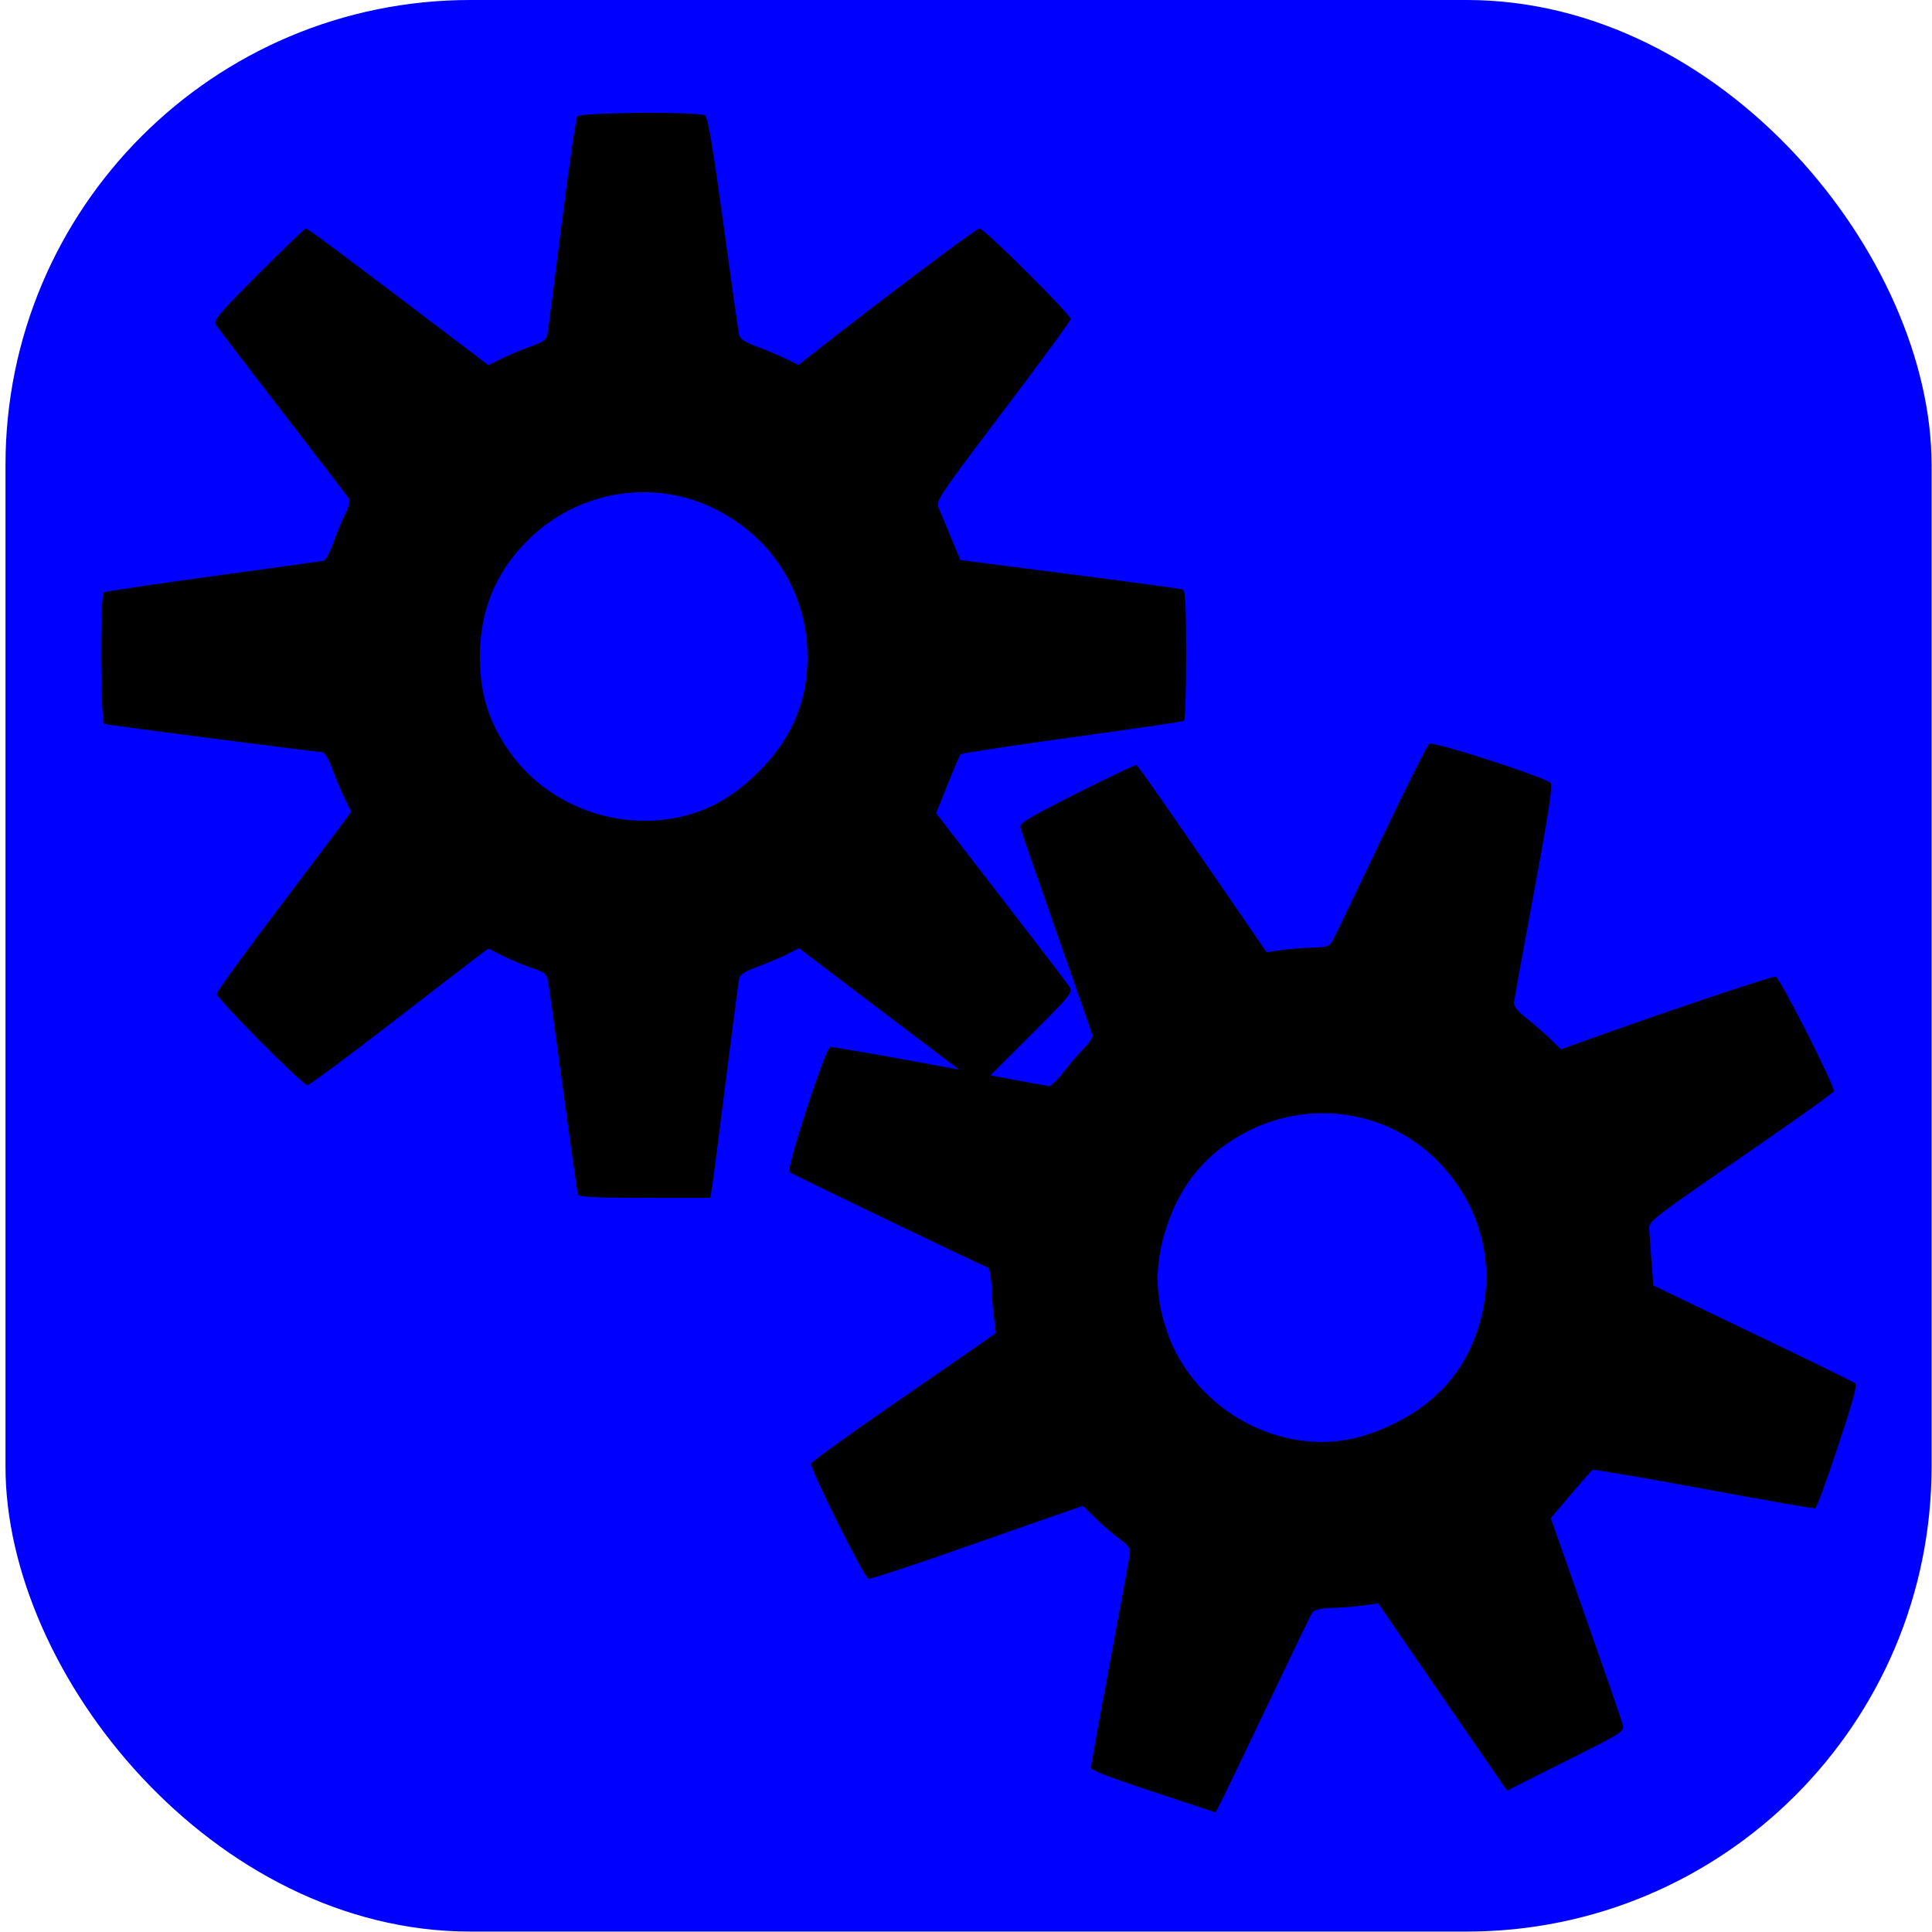<?xml version="1.0" encoding="UTF-8" standalone="no"?>
<svg
   xmlns:dc="http://purl.org/dc/elements/1.1/"
   xmlns:cc="http://creativecommons.org/ns#"
   xmlns:rdf="http://www.w3.org/1999/02/22-rdf-syntax-ns#"
   xmlns:svg="http://www.w3.org/2000/svg"
   xmlns="http://www.w3.org/2000/svg"
   xmlns:xlink="http://www.w3.org/1999/xlink"
   xmlns:sodipodi="http://sodipodi.sourceforge.net/DTD/sodipodi-0.dtd"
   xmlns:inkscape="http://www.inkscape.org/namespaces/inkscape"
   width="64px"
   height="64px"
   id="svg3799"
   version="1.1"
   inkscape:version="1.0.2 (1.0.2+r75+1)"
   sodipodi:docname="gearconnector.svg">
  <defs
     id="defs3801">
    <inkscape:path-effect
       effect="spiro"
       id="path-effect9409"
       is_visible="true" />
    <inkscape:path-effect
       effect="spiro"
       id="path-effect9405"
       is_visible="true" />
    <inkscape:path-effect
       effect="spiro"
       id="path-effect9398"
       is_visible="true" />
    <inkscape:path-effect
       effect="spiro"
       id="path-effect9390"
       is_visible="true" />
    <inkscape:path-effect
       effect="spiro"
       id="path-effect9384"
       is_visible="true" />
    <linearGradient
       inkscape:collect="always"
       id="linearGradient9347">
      <stop
         style="stop-color:#0079ff;stop-opacity:1;"
         offset="0"
         id="stop9349" />
      <stop
         style="stop-color:#0079ff;stop-opacity:0"
         offset="1"
         id="stop9351" />
    </linearGradient>
    <marker
       inkscape:stockid="Arrow2Mstart"
       orient="auto"
       refY="0.0"
       refX="0.0"
       id="Arrow2Mstart"
       style="overflow:visible">
      <path
         id="path4317"
         style="fill-rule:evenodd;stroke-width:0.625;stroke-linejoin:round"
         d="M 8.719,4.034 L -2.207,0.016 L 8.719,-4.002 C 6.973,-1.63 6.983,1.616 8.719,4.034 z "
         transform="scale(0.6) translate(0,0)" />
    </marker>
    <marker
       inkscape:stockid="Arrow1Mend"
       orient="auto"
       refY="0.0"
       refX="0.0"
       id="Arrow1Mend"
       style="overflow:visible;">
      <path
         id="path4302"
         d="M 0.0,0.0 L 5.0,-5.0 L -12.5,0.0 L 5.0,5.0 L 0.0,0.0 z "
         style="fill-rule:evenodd;stroke:#000000;stroke-width:1.0pt;"
         transform="scale(0.4) rotate(180) translate(10,0)" />
    </marker>
    <marker
       inkscape:stockid="Arrow2Mend"
       orient="auto"
       refY="0.0"
       refX="0.0"
       id="Arrow2Mend"
       style="overflow:visible;">
      <path
         id="path4320"
         style="fill-rule:evenodd;stroke-width:0.625;stroke-linejoin:round;"
         d="M 8.719,4.034 L -2.207,0.016 L 8.719,-4.002 C 6.973,-1.63 6.983,1.616 8.719,4.034 z "
         transform="scale(0.6) rotate(180) translate(0,0)" />
    </marker>
    <marker
       inkscape:stockid="Arrow1Mstart"
       orient="auto"
       refY="0.0"
       refX="0.0"
       id="Arrow1Mstart"
       style="overflow:visible">
      <path
         id="path4299"
         d="M 0.0,0.0 L 5.0,-5.0 L -12.5,0.0 L 5.0,5.0 L 0.0,0.0 z "
         style="fill-rule:evenodd;stroke:#000000;stroke-width:1.0pt"
         transform="scale(0.4) translate(10,0)" />
    </marker>
    <marker
       inkscape:stockid="Arrow1Lend"
       orient="auto"
       refY="0.0"
       refX="0.0"
       id="Arrow1Lend"
       style="overflow:visible;">
      <path
         id="path4296"
         d="M 0.0,0.0 L 5.0,-5.0 L -12.5,0.0 L 5.0,5.0 L 0.0,0.0 z "
         style="fill-rule:evenodd;stroke:#000000;stroke-width:1.0pt;"
         transform="scale(0.8) rotate(180) translate(12.5,0)" />
    </marker>
    <marker
       inkscape:stockid="Arrow2Lend"
       orient="auto"
       refY="0.0"
       refX="0.0"
       id="Arrow2Lend"
       style="overflow:visible;">
      <path
         id="path4314"
         style="fill-rule:evenodd;stroke-width:0.625;stroke-linejoin:round;"
         d="M 8.719,4.034 L -2.207,0.016 L 8.719,-4.002 C 6.973,-1.63 6.983,1.616 8.719,4.034 z "
         transform="scale(1.1) rotate(180) translate(1,0)" />
    </marker>
    <marker
       inkscape:stockid="EmptyTriangleOutL"
       orient="auto"
       refY="0.0"
       refX="0.0"
       id="EmptyTriangleOutL"
       style="overflow:visible">
      <path
         id="path4487"
         d="M 5.77,0.0 L -2.88,5.0 L -2.88,-5.0 L 5.77,0.0 z "
         style="fill-rule:evenodd;fill:#FFFFFF;stroke:#000000;stroke-width:1.0pt"
         transform="scale(0.8) translate(-6,0)" />
    </marker>
    <marker
       inkscape:stockid="DotS"
       orient="auto"
       refY="0.0"
       refX="0.0"
       id="DotS"
       style="overflow:visible">
      <path
         id="path4394"
         d="M -2.5,-1.0 C -2.5,1.76 -4.74,4.0 -7.5,4.0 C -10.26,4.0 -12.5,1.76 -12.5,-1.0 C -12.5,-3.76 -10.26,-6.0 -7.5,-6.0 C -4.74,-6.0 -2.5,-3.76 -2.5,-1.0 z "
         style="fill-rule:evenodd;stroke:#000000;stroke-width:1.0pt"
         transform="scale(0.2) translate(7.4, 1)" />
    </marker>
    <marker
       inkscape:stockid="DotL"
       orient="auto"
       refY="0.0"
       refX="0.0"
       id="DotL"
       style="overflow:visible">
      <path
         id="path4388"
         d="M -2.5,-1.0 C -2.5,1.76 -4.74,4.0 -7.5,4.0 C -10.26,4.0 -12.5,1.76 -12.5,-1.0 C -12.5,-3.76 -10.26,-6.0 -7.5,-6.0 C -4.74,-6.0 -2.5,-3.76 -2.5,-1.0 z "
         style="fill-rule:evenodd;stroke:#000000;stroke-width:1.0pt"
         transform="scale(0.8) translate(7.4, 1)" />
    </marker>
    <marker
       inkscape:stockid="Tail"
       orient="auto"
       refY="0.0"
       refX="0.0"
       id="Tail"
       style="overflow:visible">
      <g
         id="g4363"
         transform="scale(-1.2)">
        <path
           id="path4365"
           d="M -3.805,-3.959 L 0.544,0"
           style="fill:none;fill-rule:evenodd;stroke:#000000;stroke-width:0.8;stroke-linecap:round" />
        <path
           id="path4367"
           d="M -1.287,-3.959 L 3.062,0"
           style="fill:none;fill-rule:evenodd;stroke:#000000;stroke-width:0.8;stroke-linecap:round" />
        <path
           id="path4369"
           d="M 1.305,-3.959 L 5.654,0"
           style="fill:none;fill-rule:evenodd;stroke:#000000;stroke-width:0.8;stroke-linecap:round" />
        <path
           id="path4371"
           d="M -3.805,4.178 L 0.544,0.22"
           style="fill:none;fill-rule:evenodd;stroke:#000000;stroke-width:0.8;stroke-linecap:round" />
        <path
           id="path4373"
           d="M -1.287,4.178 L 3.062,0.22"
           style="fill:none;fill-rule:evenodd;stroke:#000000;stroke-width:0.8;stroke-linecap:round" />
        <path
           id="path4375"
           d="M 1.305,4.178 L 5.654,0.22"
           style="fill:none;fill-rule:evenodd;stroke:#000000;stroke-width:0.8;stroke-linecap:round" />
      </g>
    </marker>
    <marker
       inkscape:stockid="Arrow1Sstart"
       orient="auto"
       refY="0.0"
       refX="0.0"
       id="Arrow1Sstart"
       style="overflow:visible">
      <path
         id="path4339"
         d="M 0.0,0.0 L 5.0,-5.0 L -12.5,0.0 L 5.0,5.0 L 0.0,0.0 z "
         style="fill-rule:evenodd;stroke:#000000;stroke-width:1.0pt"
         transform="scale(0.2) translate(6,0)" />
    </marker>
    <marker
       inkscape:stockid="Arrow1Lstart"
       orient="auto"
       refY="0.0"
       refX="0.0"
       id="Arrow1Lstart"
       style="overflow:visible">
      <path
         id="path4327"
         d="M 0.0,0.0 L 5.0,-5.0 L -12.5,0.0 L 5.0,5.0 L 0.0,0.0 z "
         style="fill-rule:evenodd;stroke:#000000;stroke-width:1.0pt"
         transform="scale(0.8) translate(12.5,0)" />
    </marker>
    <marker
       inkscape:stockid="Arrow1Mstart"
       orient="auto"
       refY="0"
       refX="0"
       id="Arrow1Mstart-9"
       style="overflow:visible">
      <path
         inkscape:connector-curvature="0"
         id="path4299-1"
         d="M 0,0 5,-5 -12.5,0 5,5 0,0 z"
         style="fill-rule:evenodd;stroke:#000000;stroke-width:1pt"
         transform="matrix(0.4,0,0,0.4,4,0)" />
    </marker>
    <marker
       inkscape:stockid="Arrow2Mend"
       orient="auto"
       refY="0"
       refX="0"
       id="Arrow2Mend-7"
       style="overflow:visible">
      <path
         inkscape:connector-curvature="0"
         id="path4320-8"
         style="fill-rule:evenodd;stroke-width:0.625;stroke-linejoin:round"
         d="M 8.719,4.034 -2.207,0.016 8.719,-4.002 c -1.745,2.372 -1.735,5.617 -6e-7,8.035 z"
         transform="scale(-0.6,-0.6)" />
    </marker>
    <linearGradient
       inkscape:collect="always"
       xlink:href="#linearGradient9347"
       id="linearGradient9353"
       x1="-21.346"
       y1="40.8"
       x2="1.827"
       y2="47.082"
       gradientUnits="userSpaceOnUse" />
  </defs>
  <sodipodi:namedview
     id="base"
     pagecolor="#ffffff"
     bordercolor="#666666"
     borderopacity="1.0"
     inkscape:pageopacity="0.0"
     inkscape:pageshadow="2"
     inkscape:zoom="7.7781746"
     inkscape:cx="53.901956"
     inkscape:cy="29.621697"
     inkscape:current-layer="layer1"
     showgrid="true"
     inkscape:document-units="px"
     inkscape:grid-bbox="true"
     inkscape:snap-center="false"
     showguides="true"
     inkscape:guide-bbox="true"
     inkscape:window-width="1837"
     inkscape:window-height="1018"
     inkscape:window-x="83"
     inkscape:window-y="34"
     inkscape:window-maximized="1"
     inkscape:document-rotation="0"
     inkscape:snap-nodes="false">
    <sodipodi:guide
       orientation="1,0"
       position="32,32"
       id="guide3783" />
    <sodipodi:guide
       orientation="0,1"
       position="32,32"
       id="guide3785" />
    <sodipodi:guide
       orientation="1,0"
       position="0,0"
       id="guide9301" />
    <sodipodi:guide
       orientation="0,1"
       position="0,0"
       id="guide9303" />
    <sodipodi:guide
       orientation="0,1"
       position="0,64"
       id="guide9305" />
    <sodipodi:guide
       orientation="1,0"
       position="64,64"
       id="guide9307" />
  </sodipodi:namedview>
  <g
     id="layer1"
     inkscape:label="Layer 1"
     inkscape:groupmode="layer">
    <rect
       style="fill:#0000ff;stroke:none;fill-opacity:1"
       id="rect3156"
       width="63.804"
       height="63.986"
       x="0.182"
       y="1.4630233e-07"
       ry="15.401" />
    <path
       style="fill:#000000;stroke-width:0.596"
       d="m 19.145,39.572 c -0.021,-0.061 -0.241,-1.612 -0.489,-3.447 -0.248,-1.835 -0.474,-3.463 -0.502,-3.618 -0.044,-0.246 -0.107,-0.3 -0.509,-0.431 -0.252,-0.082 -0.687,-0.263 -0.966,-0.401 l -0.507,-0.251 -0.427,0.322 c -0.235,0.177 -1.557,1.195 -2.938,2.262 -1.381,1.067 -2.562,1.94 -2.625,1.94 -0.161,0 -3.004,-2.864 -3.003,-3.026 5.344e-4,-0.073 1.001,-1.452 2.224,-3.064 1.223,-1.613 2.223,-2.945 2.223,-2.961 0,-0.016 -0.093,-0.218 -0.208,-0.449 -0.114,-0.231 -0.299,-0.67 -0.411,-0.976 -0.112,-0.306 -0.256,-0.556 -0.32,-0.556 -0.202,0 -7.107,-0.893 -7.224,-0.934 -0.142,-0.05 -0.163,-4.273 -0.021,-4.36 0.049,-0.03 1.681,-0.273 3.625,-0.539 1.945,-0.266 3.589,-0.494 3.654,-0.506 0.065,-0.012 0.209,-0.282 0.321,-0.6 0.111,-0.318 0.289,-0.75 0.396,-0.959 0.107,-0.21 0.165,-0.43 0.128,-0.489 -0.036,-0.059 -1.023,-1.347 -2.193,-2.861 C 8.204,12.152 7.202,10.841 7.147,10.753 7.06,10.613 7.246,10.393 8.557,9.08 9.388,8.248 10.098,7.567 10.135,7.567 c 0.06,0 1.278,0.91 4.902,3.664 l 1.142,0.868 0.415,-0.208 c 0.228,-0.115 0.66,-0.297 0.96,-0.406 0.489,-0.177 0.55,-0.227 0.59,-0.478 0.024,-0.155 0.236,-1.802 0.47,-3.662 0.235,-1.859 0.464,-3.431 0.511,-3.492 0.1,-0.132 4.029,-0.16 4.234,-0.03 0.087,0.055 0.264,1.106 0.602,3.579 0.263,1.926 0.497,3.586 0.52,3.69 0.031,0.137 0.196,0.245 0.599,0.393 0.306,0.112 0.74,0.294 0.963,0.405 l 0.406,0.201 0.302,-0.238 c 2.275,-1.793 5.587,-4.286 5.694,-4.286 0.155,0 3.023,2.848 3.023,3.002 0,0.054 -1.007,1.429 -2.238,3.054 -2.104,2.779 -2.233,2.97 -2.142,3.187 0.053,0.127 0.238,0.571 0.411,0.987 l 0.314,0.756 3.629,0.466 c 1.996,0.257 3.679,0.485 3.74,0.509 0.085,0.032 0.111,0.551 0.111,2.175 0,1.173 -0.032,2.153 -0.071,2.177 -0.039,0.024 -1.711,0.27 -3.714,0.546 -2.004,0.276 -3.664,0.529 -3.691,0.562 -0.026,0.033 -0.219,0.485 -0.428,1.005 l -0.38,0.945 2.13,2.756 c 1.171,1.516 2.194,2.853 2.271,2.972 0.141,0.215 0.132,0.225 -1.4,1.756 l -1.541,1.539 -1.859,-1.406 c -1.023,-0.773 -2.373,-1.797 -3,-2.275 l -1.141,-0.869 -0.416,0.209 c -0.229,0.115 -0.667,0.3 -0.973,0.411 -0.406,0.147 -0.568,0.253 -0.597,0.39 -0.022,0.103 -0.223,1.649 -0.447,3.435 -0.224,1.786 -0.43,3.377 -0.458,3.536 l -0.05,0.289 h -2.172 c -1.658,0 -2.181,-0.026 -2.21,-0.111 z m 3.582,-12.56 c 0.889,-0.236 1.625,-0.677 2.387,-1.43 1.104,-1.09 1.638,-2.338 1.635,-3.822 -0.004,-2.108 -1.16,-3.955 -3.068,-4.901 -2.071,-1.027 -4.569,-0.6 -6.223,1.063 -1.05,1.056 -1.561,2.311 -1.561,3.835 0,1.299 0.33,2.287 1.103,3.31 1.295,1.711 3.628,2.504 5.726,1.946 z"
       id="path3154"
       inkscape:connector-curvature="0" />
    <path
       style="fill:#000000;stroke-width:0.596"
       d="m 36.138,58.554 c -5.74e-4,-0.065 0.278,-1.607 0.619,-3.426 0.341,-1.82 0.638,-3.436 0.661,-3.592 0.036,-0.248 -0.007,-0.319 -0.347,-0.569 -0.214,-0.157 -0.569,-0.465 -0.791,-0.684 l -0.403,-0.398 -0.506,0.172 c -0.279,0.094 -1.853,0.645 -3.5,1.224 -1.646,0.579 -3.042,1.036 -3.102,1.016 -0.153,-0.051 -1.952,-3.663 -1.9,-3.816 0.023,-0.069 1.407,-1.064 3.074,-2.21 1.668,-1.147 3.036,-2.097 3.041,-2.112 0.005,-0.015 -0.02,-0.236 -0.056,-0.491 -0.036,-0.255 -0.074,-0.73 -0.084,-1.055 -0.01,-0.325 -0.068,-0.608 -0.129,-0.628 -0.192,-0.063 -6.466,-3.081 -6.564,-3.156 -0.119,-0.092 1.188,-4.107 1.35,-4.146 0.056,-0.013 1.681,0.269 3.611,0.627 1.93,0.359 3.562,0.659 3.628,0.668 0.066,0.009 0.288,-0.202 0.493,-0.469 0.205,-0.267 0.51,-0.621 0.678,-0.786 0.167,-0.165 0.291,-0.356 0.275,-0.424 -0.016,-0.068 -0.548,-1.6 -1.183,-3.406 -0.635,-1.805 -1.174,-3.365 -1.199,-3.466 -0.039,-0.159 0.207,-0.31 1.865,-1.145 1.05,-0.529 1.938,-0.952 1.973,-0.94 0.057,0.019 0.927,1.266 3.503,5.019 l 0.812,1.183 0.459,-0.068 c 0.253,-0.037 0.72,-0.075 1.039,-0.084 0.519,-0.014 0.594,-0.042 0.71,-0.269 0.072,-0.139 0.79,-1.637 1.597,-3.328 0.807,-1.691 1.519,-3.111 1.582,-3.154 0.137,-0.094 3.875,1.114 4.029,1.302 0.066,0.08 -0.097,1.133 -0.554,3.587 -0.356,1.911 -0.655,3.561 -0.666,3.666 -0.014,0.14 0.109,0.294 0.446,0.561 0.256,0.203 0.61,0.512 0.787,0.687 l 0.322,0.318 0.361,-0.131 c 2.724,-0.987 6.651,-2.313 6.753,-2.279 0.147,0.049 1.975,3.653 1.926,3.8 -0.017,0.051 -1.405,1.04 -3.085,2.196 -2.871,1.977 -3.053,2.118 -3.035,2.353 0.011,0.137 0.047,0.617 0.08,1.066 l 0.061,0.817 3.299,1.583 c 1.814,0.871 3.34,1.617 3.391,1.658 0.07,0.057 -0.067,0.558 -0.578,2.1 -0.369,1.114 -0.707,2.033 -0.752,2.044 -0.045,0.011 -1.709,-0.281 -3.698,-0.649 -1.989,-0.368 -3.645,-0.65 -3.68,-0.627 -0.035,0.023 -0.36,0.392 -0.722,0.82 l -0.658,0.778 1.156,3.286 c 0.636,1.807 1.186,3.398 1.222,3.536 0.066,0.248 0.055,0.256 -1.88,1.227 l -1.947,0.977 -1.323,-1.919 c -0.728,-1.055 -1.688,-2.451 -2.134,-3.102 l -0.81,-1.183 -0.46,0.068 c -0.253,0.037 -0.727,0.075 -1.053,0.084 -0.431,0.012 -0.619,0.062 -0.689,0.182 -0.053,0.091 -0.73,1.495 -1.504,3.12 -0.774,1.625 -1.47,3.071 -1.546,3.213 l -0.139,0.259 -2.062,-0.683 C 36.627,58.833 36.139,58.643 36.138,58.554 Z m 7.347,-10.798 c 0.918,0.055 1.755,-0.132 2.715,-0.607 1.391,-0.688 2.29,-1.704 2.753,-3.114 0.659,-2.003 0.142,-4.119 -1.372,-5.617 -1.644,-1.626 -4.149,-2.006 -6.242,-0.947 -1.328,0.672 -2.208,1.704 -2.687,3.15 -0.408,1.233 -0.406,2.275 0.007,3.489 0.692,2.032 2.657,3.517 4.825,3.647 z"
       id="path3154-6"
       inkscape:connector-curvature="0" />
  </g>
</svg>
